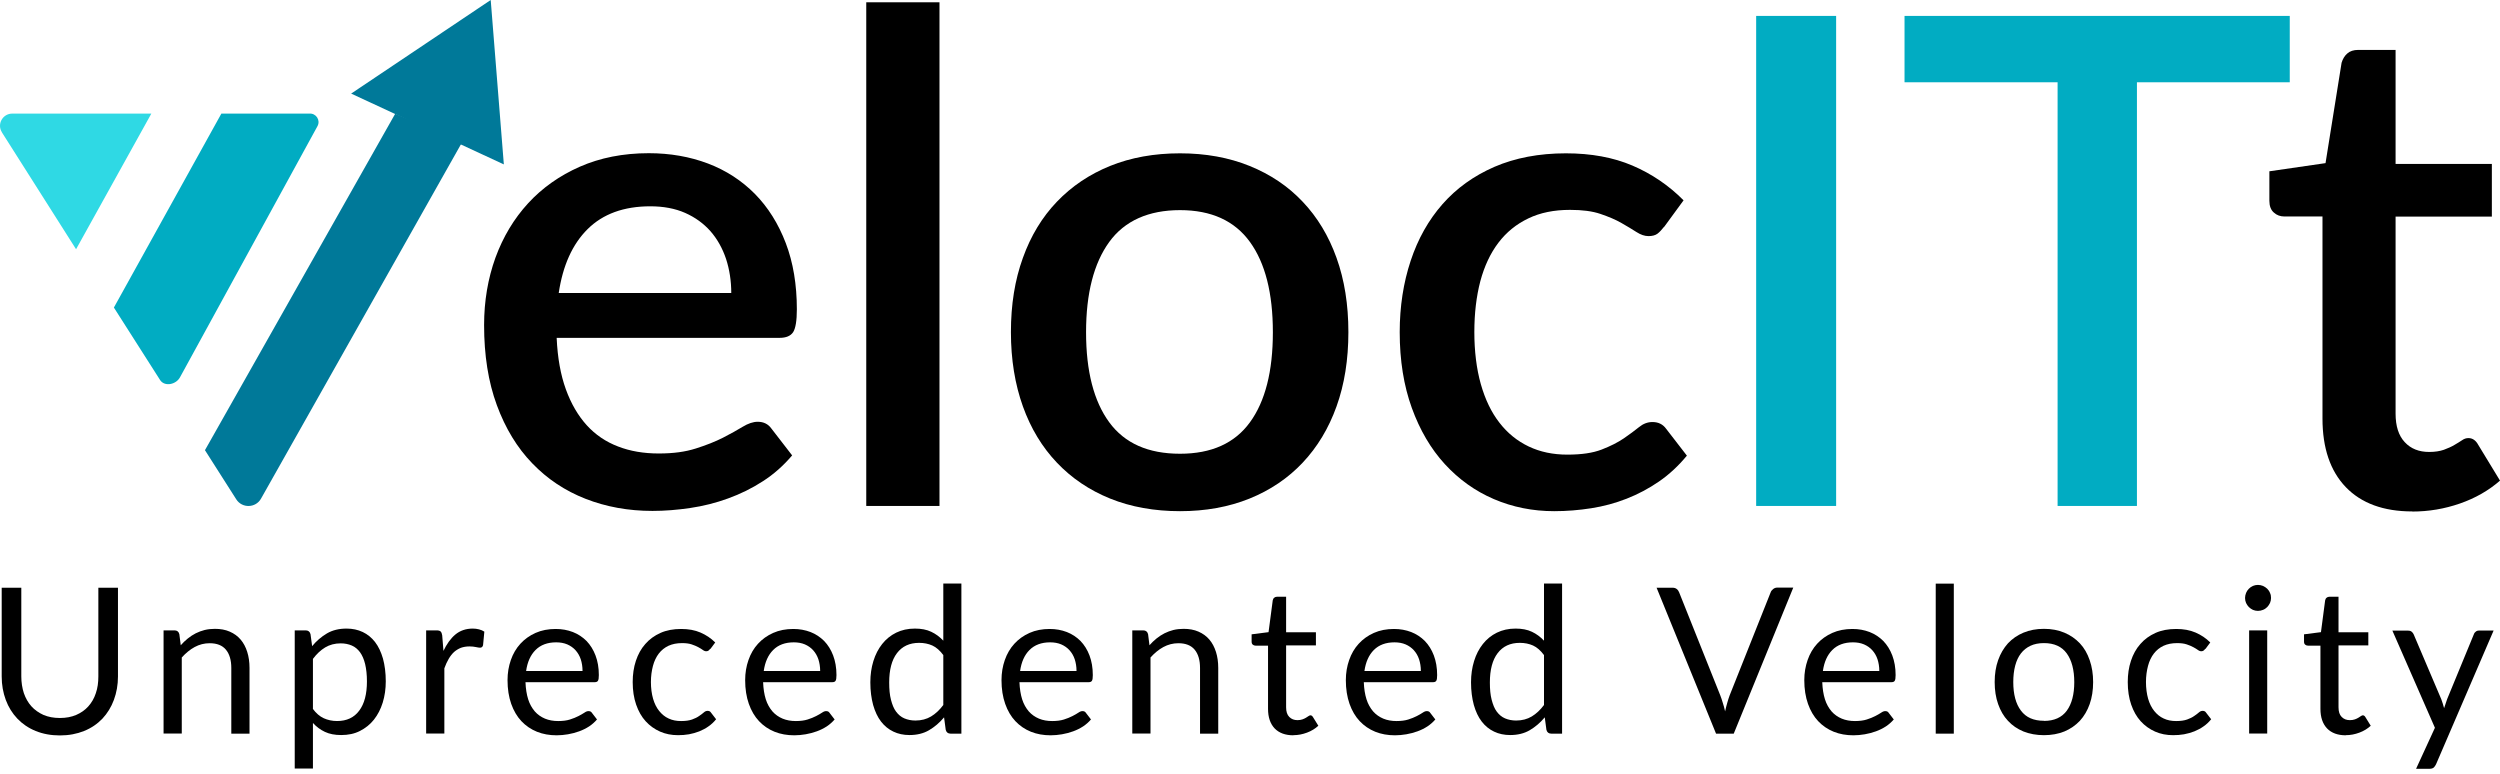 <svg width="155" height="48" viewBox="0 0 155 48" fill="none" xmlns="http://www.w3.org/2000/svg">
<path d="M0.121 8.211L4.716 15.452L9.383 7.043H0.761C0.161 7.043 -0.203 7.706 0.121 8.203V8.211Z" fill="#2FD9E4"/>
<path d="M9.935 23.576C10.227 23.995 10.93 23.837 11.167 23.379L19.686 7.817C19.884 7.446 19.591 7.011 19.181 7.043H13.725L7.061 19.068L9.935 23.576Z" fill="#01ACC2"/>
<path d="M12.707 27.911L14.649 30.959C15.012 31.527 15.85 31.503 16.181 30.919L28.664 8.796L24.503 7.051L12.707 27.911Z" fill="#007999"/>
<path d="M21.771 5.803L30.424 0L31.238 10.193L21.771 5.803Z" fill="#007999"/>
<path d="M34.514 20.963C34.569 22.186 34.759 23.244 35.083 24.137C35.406 25.029 35.841 25.771 36.377 26.363C36.914 26.955 37.57 27.398 38.32 27.682C39.07 27.974 39.915 28.116 40.839 28.116C41.762 28.116 42.489 28.013 43.136 27.808C43.783 27.603 44.344 27.382 44.826 27.137C45.307 26.892 45.71 26.663 46.05 26.458C46.389 26.253 46.697 26.15 46.981 26.15C47.344 26.15 47.629 26.292 47.826 26.569L49.113 28.235C48.576 28.866 47.976 29.403 47.297 29.837C46.626 30.272 45.907 30.627 45.142 30.903C44.384 31.18 43.602 31.377 42.797 31.495C41.991 31.614 41.217 31.677 40.452 31.677C38.959 31.677 37.578 31.424 36.306 30.927C35.035 30.43 33.93 29.695 32.998 28.724C32.059 27.753 31.332 26.553 30.803 25.116C30.274 23.679 30.014 22.029 30.014 20.157C30.014 18.665 30.25 17.276 30.716 15.981C31.19 14.686 31.861 13.565 32.745 12.601C33.622 11.646 34.696 10.888 35.951 10.335C37.206 9.783 38.636 9.498 40.223 9.498C41.541 9.498 42.765 9.712 43.894 10.138C45.015 10.564 45.986 11.196 46.807 12.025C47.621 12.854 48.26 13.873 48.718 15.073C49.176 16.273 49.405 17.647 49.405 19.178C49.405 19.881 49.326 20.355 49.176 20.592C49.018 20.828 48.742 20.947 48.331 20.947H34.514V20.963ZM45.339 18.176C45.339 17.418 45.228 16.707 45.015 16.052C44.794 15.396 44.478 14.828 44.052 14.338C43.626 13.857 43.105 13.478 42.481 13.201C41.857 12.925 41.131 12.791 40.317 12.791C38.675 12.791 37.38 13.265 36.433 14.204C35.485 15.144 34.893 16.47 34.641 18.168H45.339V18.176Z" fill="black"/>
<path d="M58.248 0.142V31.369H53.708V0.142H58.248Z" fill="black"/>
<path d="M73.162 9.506C74.749 9.506 76.186 9.767 77.474 10.288C78.76 10.809 79.858 11.543 80.766 12.507C81.674 13.462 82.377 14.623 82.866 15.989C83.356 17.355 83.6 18.886 83.6 20.592C83.6 22.297 83.356 23.829 82.866 25.195C82.377 26.561 81.674 27.721 80.766 28.685C79.858 29.648 78.76 30.39 77.474 30.911C76.186 31.432 74.749 31.693 73.162 31.693C71.576 31.693 70.115 31.432 68.828 30.911C67.541 30.39 66.443 29.648 65.528 28.685C64.612 27.721 63.909 26.561 63.419 25.195C62.93 23.829 62.677 22.297 62.677 20.592C62.677 18.886 62.922 17.355 63.419 15.989C63.909 14.623 64.612 13.462 65.528 12.507C66.443 11.551 67.541 10.809 68.828 10.288C70.115 9.767 71.56 9.506 73.162 9.506ZM73.162 28.132C75.105 28.132 76.55 27.485 77.497 26.182C78.445 24.879 78.918 23.024 78.918 20.6C78.918 18.176 78.445 16.312 77.497 15.002C76.55 13.691 75.105 13.028 73.162 13.028C71.22 13.028 69.728 13.683 68.773 15.002C67.817 16.32 67.336 18.184 67.336 20.6C67.336 23.016 67.817 24.879 68.773 26.182C69.728 27.485 71.189 28.132 73.162 28.132Z" fill="black"/>
<path d="M103.165 14.07C103.023 14.252 102.889 14.394 102.763 14.489C102.636 14.583 102.455 14.639 102.21 14.639C101.965 14.639 101.721 14.552 101.46 14.386C101.199 14.22 100.892 14.031 100.528 13.825C100.173 13.62 99.739 13.438 99.234 13.265C98.728 13.091 98.097 13.012 97.339 13.012C96.352 13.012 95.491 13.186 94.757 13.541C94.014 13.896 93.399 14.394 92.901 15.049C92.404 15.704 92.033 16.494 91.78 17.434C91.535 18.373 91.409 19.423 91.409 20.592C91.409 21.76 91.543 22.874 91.812 23.821C92.08 24.761 92.459 25.558 92.964 26.206C93.462 26.853 94.07 27.343 94.78 27.682C95.491 28.021 96.288 28.187 97.173 28.187C98.057 28.187 98.752 28.085 99.305 27.872C99.857 27.658 100.307 27.429 100.678 27.177C101.042 26.924 101.357 26.695 101.618 26.482C101.878 26.269 102.155 26.166 102.455 26.166C102.818 26.166 103.102 26.308 103.3 26.584L104.587 28.25C104.066 28.882 103.489 29.419 102.858 29.853C102.226 30.288 101.555 30.643 100.852 30.919C100.149 31.195 99.415 31.393 98.657 31.511C97.899 31.63 97.133 31.693 96.359 31.693C95.025 31.693 93.778 31.44 92.617 30.943C91.456 30.445 90.446 29.719 89.577 28.772C88.709 27.824 88.03 26.663 87.532 25.29C87.035 23.916 86.782 22.352 86.782 20.592C86.782 19.005 87.011 17.528 87.461 16.17C87.911 14.812 88.567 13.644 89.435 12.657C90.304 11.67 91.37 10.904 92.656 10.343C93.936 9.791 95.412 9.506 97.086 9.506C98.649 9.506 100.023 9.759 101.207 10.264C102.392 10.77 103.458 11.488 104.381 12.42L103.181 14.062L103.165 14.07Z" fill="black"/>
<path d="M113.84 31.369H108.882V0.987H113.84V31.369Z" fill="#01ACC2"/>
<path d="M141.965 5.101H132.49V31.369H127.571V5.101H118.081V0.987H141.965V5.101Z" fill="#01ACC2"/>
<path d="M149.56 31.709C147.776 31.709 146.402 31.203 145.438 30.201C144.475 29.198 143.994 27.776 143.994 25.953V13.422H141.633C141.38 13.422 141.159 13.344 140.978 13.178C140.796 13.02 140.701 12.775 140.701 12.451V10.62L144.183 10.114L145.178 3.893C145.249 3.656 145.367 3.458 145.533 3.316C145.699 3.166 145.928 3.095 146.204 3.095H148.526V10.162H154.495V13.43H148.526V25.645C148.526 26.419 148.715 27.011 149.094 27.413C149.473 27.824 149.978 28.021 150.61 28.021C150.965 28.021 151.265 27.974 151.518 27.887C151.771 27.792 151.992 27.698 152.173 27.587C152.355 27.484 152.513 27.382 152.647 27.295C152.781 27.2 152.908 27.161 153.042 27.161C153.295 27.161 153.5 27.303 153.65 27.579L155 29.798C154.297 30.414 153.468 30.887 152.513 31.219C151.558 31.551 150.571 31.716 149.56 31.716V31.709Z" fill="black"/>
<path d="M3.721 44.515C4.092 44.515 4.432 44.452 4.724 44.326C5.016 44.199 5.269 44.026 5.474 43.797C5.679 43.568 5.837 43.299 5.94 42.983C6.051 42.668 6.098 42.32 6.098 41.941V36.438H7.314V41.941C7.314 42.462 7.227 42.944 7.061 43.394C6.895 43.844 6.659 44.223 6.351 44.555C6.043 44.878 5.664 45.139 5.214 45.321C4.764 45.502 4.266 45.597 3.713 45.597C3.161 45.597 2.655 45.502 2.213 45.321C1.763 45.139 1.384 44.878 1.076 44.555C0.768 44.231 0.524 43.844 0.358 43.394C0.192 42.944 0.105 42.462 0.105 41.941V36.438H1.321V41.933C1.321 42.312 1.376 42.66 1.479 42.975C1.59 43.291 1.74 43.56 1.945 43.789C2.15 44.018 2.403 44.191 2.695 44.326C2.995 44.452 3.327 44.515 3.706 44.515H3.721Z" fill="black"/>
<path d="M11.199 40.014C11.341 39.856 11.483 39.714 11.641 39.588C11.799 39.462 11.964 39.351 12.138 39.264C12.312 39.178 12.501 39.106 12.691 39.059C12.888 39.012 13.101 38.988 13.322 38.988C13.67 38.988 13.978 39.043 14.246 39.162C14.515 39.28 14.736 39.438 14.917 39.651C15.099 39.864 15.233 40.117 15.328 40.417C15.423 40.717 15.47 41.049 15.47 41.412V45.486H14.341V41.412C14.341 40.93 14.23 40.551 14.009 40.283C13.788 40.014 13.449 39.88 12.999 39.88C12.667 39.88 12.359 39.959 12.067 40.117C11.775 40.275 11.514 40.496 11.27 40.764V45.478H10.141V39.083H10.82C10.978 39.083 11.08 39.162 11.12 39.32L11.207 40.014H11.199Z" fill="black"/>
<path d="M19.339 40.078C19.607 39.746 19.923 39.478 20.27 39.272C20.618 39.067 21.029 38.972 21.486 38.972C21.858 38.972 22.189 39.043 22.489 39.185C22.789 39.328 23.042 39.533 23.255 39.809C23.468 40.086 23.626 40.425 23.745 40.836C23.855 41.246 23.918 41.712 23.918 42.241C23.918 42.715 23.855 43.149 23.729 43.56C23.602 43.97 23.421 44.318 23.184 44.618C22.947 44.918 22.655 45.147 22.316 45.32C21.976 45.494 21.589 45.573 21.155 45.573C20.76 45.573 20.428 45.51 20.144 45.376C19.86 45.241 19.615 45.06 19.402 44.823V47.65H18.273V39.083H18.952C19.11 39.083 19.212 39.162 19.252 39.32L19.355 40.078H19.339ZM19.394 43.947C19.599 44.223 19.828 44.42 20.073 44.531C20.318 44.641 20.594 44.704 20.894 44.704C21.494 44.704 21.952 44.491 22.268 44.065C22.592 43.639 22.75 43.031 22.75 42.249C22.75 41.831 22.71 41.475 22.639 41.175C22.568 40.875 22.458 40.63 22.323 40.441C22.181 40.251 22.015 40.109 21.81 40.022C21.605 39.935 21.376 39.888 21.123 39.888C20.76 39.888 20.436 39.975 20.16 40.141C19.884 40.307 19.631 40.544 19.402 40.851V43.947H19.394Z" fill="black"/>
<path d="M27.487 40.37C27.692 39.935 27.937 39.588 28.229 39.343C28.521 39.099 28.884 38.972 29.311 38.972C29.445 38.972 29.571 38.988 29.698 39.02C29.824 39.051 29.934 39.099 30.029 39.162L29.95 39.999C29.927 40.101 29.863 40.157 29.761 40.157C29.698 40.157 29.619 40.141 29.5 40.117C29.39 40.093 29.255 40.078 29.113 40.078C28.908 40.078 28.734 40.109 28.576 40.164C28.419 40.228 28.276 40.315 28.15 40.425C28.024 40.544 27.913 40.686 27.818 40.851C27.716 41.025 27.629 41.215 27.55 41.436V45.478H26.421V39.083H27.068C27.187 39.083 27.274 39.106 27.321 39.154C27.368 39.201 27.4 39.28 27.416 39.391L27.495 40.362L27.487 40.37Z" fill="black"/>
<path d="M37.025 44.594C36.883 44.76 36.717 44.91 36.528 45.036C36.33 45.163 36.125 45.265 35.904 45.344C35.683 45.423 35.454 45.486 35.217 45.526C34.98 45.565 34.751 45.589 34.514 45.589C34.072 45.589 33.661 45.518 33.29 45.368C32.919 45.218 32.596 44.997 32.327 44.712C32.059 44.428 31.846 44.065 31.695 43.639C31.546 43.212 31.467 42.723 31.467 42.17C31.467 41.72 31.538 41.309 31.672 40.923C31.806 40.536 32.004 40.196 32.264 39.912C32.525 39.628 32.833 39.407 33.204 39.241C33.575 39.075 33.993 38.996 34.451 38.996C34.838 38.996 35.185 39.059 35.517 39.186C35.841 39.312 36.125 39.501 36.362 39.738C36.599 39.983 36.788 40.283 36.922 40.638C37.057 40.994 37.128 41.396 37.128 41.854C37.128 42.028 37.112 42.146 37.072 42.21C37.033 42.273 36.962 42.296 36.859 42.296H32.58C32.596 42.699 32.651 43.054 32.746 43.354C32.84 43.654 32.983 43.899 33.156 44.105C33.33 44.302 33.543 44.452 33.788 44.555C34.033 44.657 34.309 44.705 34.609 44.705C34.893 44.705 35.138 44.673 35.335 44.61C35.533 44.547 35.714 44.476 35.864 44.397C36.014 44.318 36.133 44.255 36.236 44.184C36.338 44.112 36.417 44.089 36.488 44.089C36.583 44.089 36.654 44.12 36.701 44.199L37.017 44.61L37.025 44.594ZM36.117 41.594C36.117 41.333 36.078 41.096 36.007 40.875C35.935 40.662 35.825 40.473 35.683 40.315C35.541 40.157 35.367 40.038 35.17 39.952C34.964 39.865 34.735 39.825 34.483 39.825C33.946 39.825 33.519 39.983 33.204 40.299C32.888 40.615 32.698 41.049 32.619 41.602H36.117V41.594Z" fill="black"/>
<path d="M44.028 40.228C43.996 40.275 43.965 40.307 43.925 40.338C43.894 40.362 43.846 40.378 43.783 40.378C43.72 40.378 43.649 40.354 43.578 40.299C43.499 40.244 43.412 40.188 43.294 40.125C43.175 40.062 43.049 40.007 42.883 39.952C42.717 39.896 42.52 39.873 42.283 39.873C41.967 39.873 41.691 39.928 41.446 40.038C41.209 40.149 41.004 40.315 40.846 40.52C40.688 40.725 40.562 40.986 40.483 41.286C40.404 41.586 40.357 41.917 40.357 42.288C40.357 42.66 40.404 43.023 40.491 43.323C40.578 43.623 40.704 43.876 40.87 44.081C41.036 44.286 41.225 44.444 41.454 44.547C41.683 44.657 41.944 44.705 42.228 44.705C42.512 44.705 42.725 44.673 42.907 44.61C43.081 44.547 43.231 44.476 43.349 44.389C43.467 44.31 43.562 44.239 43.641 44.168C43.72 44.097 43.799 44.073 43.87 44.073C43.965 44.073 44.036 44.105 44.083 44.184L44.399 44.594C44.257 44.768 44.099 44.918 43.925 45.036C43.752 45.163 43.562 45.257 43.357 45.344C43.152 45.423 42.938 45.486 42.717 45.526C42.496 45.565 42.267 45.581 42.038 45.581C41.636 45.581 41.265 45.51 40.925 45.36C40.586 45.21 40.285 44.997 40.033 44.72C39.78 44.444 39.583 44.097 39.441 43.686C39.299 43.276 39.227 42.81 39.227 42.288C39.227 41.815 39.291 41.373 39.425 40.97C39.559 40.567 39.749 40.22 40.009 39.928C40.262 39.636 40.578 39.407 40.949 39.241C41.32 39.075 41.746 38.996 42.236 38.996C42.686 38.996 43.081 39.067 43.428 39.217C43.775 39.367 44.075 39.565 44.344 39.833L44.044 40.236L44.028 40.228Z" fill="black"/>
<path d="M51.758 44.594C51.616 44.76 51.45 44.91 51.261 45.036C51.063 45.163 50.858 45.265 50.637 45.344C50.416 45.423 50.187 45.486 49.95 45.526C49.713 45.565 49.484 45.589 49.247 45.589C48.805 45.589 48.394 45.518 48.023 45.368C47.652 45.218 47.328 44.997 47.06 44.712C46.792 44.428 46.578 44.065 46.428 43.639C46.278 43.212 46.2 42.723 46.2 42.17C46.2 41.72 46.27 41.309 46.405 40.923C46.539 40.536 46.736 40.196 46.997 39.912C47.258 39.628 47.565 39.407 47.937 39.241C48.308 39.075 48.726 38.996 49.184 38.996C49.571 38.996 49.918 39.059 50.25 39.186C50.574 39.312 50.858 39.501 51.095 39.738C51.332 39.983 51.521 40.283 51.655 40.638C51.789 40.994 51.861 41.396 51.861 41.854C51.861 42.028 51.845 42.146 51.805 42.21C51.766 42.273 51.695 42.296 51.592 42.296H47.313C47.328 42.699 47.384 43.054 47.478 43.354C47.573 43.654 47.715 43.899 47.889 44.105C48.063 44.302 48.276 44.452 48.521 44.555C48.766 44.657 49.042 44.705 49.342 44.705C49.626 44.705 49.871 44.673 50.068 44.61C50.266 44.547 50.447 44.476 50.597 44.397C50.747 44.318 50.866 44.255 50.968 44.184C51.071 44.112 51.15 44.089 51.221 44.089C51.316 44.089 51.387 44.12 51.434 44.199L51.75 44.61L51.758 44.594ZM50.85 41.594C50.85 41.333 50.81 41.096 50.739 40.875C50.668 40.662 50.558 40.473 50.416 40.315C50.274 40.157 50.1 40.038 49.903 39.952C49.697 39.865 49.468 39.825 49.216 39.825C48.679 39.825 48.252 39.983 47.937 40.299C47.621 40.615 47.431 41.049 47.352 41.602H50.85V41.594Z" fill="black"/>
<path d="M59.606 36.185V45.486H58.935C58.777 45.486 58.675 45.407 58.635 45.249L58.532 44.475C58.256 44.807 57.948 45.068 57.601 45.273C57.253 45.478 56.843 45.573 56.385 45.573C56.022 45.573 55.682 45.502 55.39 45.36C55.09 45.218 54.837 45.012 54.624 44.736C54.411 44.46 54.253 44.12 54.135 43.71C54.024 43.299 53.961 42.833 53.961 42.304C53.961 41.831 54.024 41.396 54.15 40.986C54.277 40.575 54.458 40.228 54.695 39.928C54.932 39.628 55.224 39.391 55.564 39.225C55.903 39.059 56.29 38.972 56.724 38.972C57.119 38.972 57.451 39.035 57.735 39.17C58.019 39.304 58.264 39.486 58.485 39.722V36.177H59.606V36.185ZM58.485 40.614C58.272 40.33 58.051 40.133 57.806 40.022C57.561 39.912 57.285 39.857 56.985 39.857C56.393 39.857 55.935 40.07 55.611 40.496C55.287 40.922 55.13 41.53 55.13 42.312C55.13 42.73 55.161 43.086 55.24 43.386C55.319 43.686 55.414 43.931 55.556 44.12C55.698 44.31 55.864 44.452 56.069 44.539C56.274 44.626 56.503 44.673 56.756 44.673C57.127 44.673 57.451 44.586 57.727 44.42C58.004 44.254 58.256 44.017 58.485 43.71V40.622V40.614Z" fill="black"/>
<path d="M67.652 44.594C67.51 44.76 67.344 44.91 67.154 45.036C66.957 45.163 66.752 45.265 66.531 45.344C66.309 45.423 66.081 45.486 65.844 45.526C65.607 45.565 65.378 45.589 65.141 45.589C64.699 45.589 64.288 45.518 63.917 45.368C63.546 45.218 63.222 44.997 62.954 44.712C62.685 44.428 62.472 44.065 62.322 43.639C62.172 43.212 62.093 42.723 62.093 42.17C62.093 41.72 62.164 41.309 62.298 40.923C62.433 40.536 62.63 40.196 62.891 39.912C63.151 39.628 63.459 39.407 63.83 39.241C64.201 39.075 64.62 38.996 65.078 38.996C65.465 38.996 65.812 39.059 66.144 39.186C66.467 39.312 66.752 39.501 66.989 39.738C67.225 39.983 67.415 40.283 67.549 40.638C67.683 40.994 67.754 41.396 67.754 41.854C67.754 42.028 67.739 42.146 67.699 42.21C67.66 42.273 67.589 42.296 67.486 42.296H63.206C63.222 42.699 63.278 43.054 63.372 43.354C63.467 43.654 63.609 43.899 63.783 44.105C63.957 44.302 64.17 44.452 64.415 44.555C64.659 44.657 64.936 44.705 65.236 44.705C65.52 44.705 65.765 44.673 65.962 44.61C66.159 44.547 66.341 44.476 66.491 44.397C66.641 44.318 66.76 44.255 66.862 44.184C66.965 44.112 67.044 44.089 67.115 44.089C67.21 44.089 67.281 44.12 67.328 44.199L67.644 44.61L67.652 44.594ZM66.744 41.594C66.744 41.333 66.704 41.096 66.633 40.875C66.562 40.662 66.452 40.473 66.309 40.315C66.167 40.157 65.994 40.038 65.796 39.952C65.591 39.865 65.362 39.825 65.109 39.825C64.573 39.825 64.146 39.983 63.83 40.299C63.514 40.615 63.325 41.049 63.246 41.602H66.744V41.594Z" fill="black"/>
<path d="M71.26 40.014C71.402 39.856 71.544 39.714 71.702 39.588C71.86 39.462 72.026 39.351 72.2 39.264C72.373 39.178 72.563 39.106 72.752 39.059C72.95 39.012 73.163 38.988 73.384 38.988C73.731 38.988 74.039 39.043 74.308 39.162C74.576 39.28 74.797 39.438 74.979 39.651C75.16 39.864 75.294 40.117 75.389 40.417C75.484 40.717 75.531 41.049 75.531 41.412V45.486H74.402V41.412C74.402 40.93 74.292 40.551 74.071 40.283C73.85 40.014 73.51 39.88 73.06 39.88C72.728 39.88 72.421 39.959 72.128 40.117C71.836 40.275 71.576 40.496 71.331 40.764V45.478H70.202V39.083H70.881C71.039 39.083 71.141 39.162 71.181 39.32L71.268 40.014H71.26Z" fill="black"/>
<path d="M80.197 45.589C79.692 45.589 79.305 45.447 79.029 45.163C78.76 44.878 78.618 44.476 78.618 43.947V40.03H77.844C77.773 40.03 77.718 40.007 77.671 39.967C77.623 39.928 77.6 39.865 77.6 39.778V39.328L78.65 39.194L78.91 37.22C78.926 37.156 78.95 37.101 78.997 37.062C79.044 37.022 79.1 36.998 79.171 36.998H79.739V39.201H81.587V40.015H79.739V43.852C79.739 44.12 79.802 44.318 79.937 44.452C80.071 44.586 80.237 44.649 80.442 44.649C80.56 44.649 80.663 44.633 80.75 44.602C80.837 44.57 80.908 44.539 80.971 44.499C81.034 44.46 81.089 44.428 81.129 44.397C81.176 44.365 81.216 44.349 81.247 44.349C81.303 44.349 81.358 44.381 81.405 44.46L81.737 44.997C81.54 45.178 81.311 45.32 81.034 45.423C80.758 45.526 80.481 45.581 80.189 45.581L80.197 45.589Z" fill="black"/>
<path d="M89.001 44.594C88.859 44.76 88.693 44.91 88.503 45.036C88.306 45.163 88.101 45.265 87.88 45.344C87.659 45.423 87.43 45.486 87.193 45.526C86.956 45.565 86.727 45.589 86.49 45.589C86.048 45.589 85.637 45.518 85.266 45.368C84.895 45.218 84.571 44.997 84.303 44.712C84.034 44.428 83.821 44.065 83.671 43.639C83.521 43.212 83.442 42.723 83.442 42.17C83.442 41.72 83.513 41.309 83.648 40.923C83.782 40.536 83.979 40.196 84.24 39.912C84.5 39.628 84.808 39.407 85.179 39.241C85.55 39.075 85.969 38.996 86.427 38.996C86.814 38.996 87.161 39.059 87.493 39.186C87.817 39.312 88.101 39.501 88.338 39.738C88.575 39.983 88.764 40.283 88.898 40.638C89.032 40.994 89.103 41.396 89.103 41.854C89.103 42.028 89.088 42.146 89.048 42.21C89.009 42.273 88.938 42.296 88.835 42.296H84.556C84.571 42.699 84.627 43.054 84.722 43.354C84.816 43.654 84.958 43.899 85.132 44.105C85.306 44.302 85.519 44.452 85.764 44.555C86.008 44.657 86.285 44.705 86.585 44.705C86.869 44.705 87.114 44.673 87.311 44.61C87.509 44.547 87.69 44.476 87.84 44.397C87.99 44.318 88.109 44.255 88.211 44.184C88.314 44.112 88.393 44.089 88.464 44.089C88.559 44.089 88.63 44.12 88.677 44.199L88.993 44.61L89.001 44.594ZM88.093 41.594C88.093 41.333 88.053 41.096 87.982 40.875C87.911 40.662 87.801 40.473 87.659 40.315C87.516 40.157 87.343 40.038 87.145 39.952C86.94 39.865 86.711 39.825 86.459 39.825C85.922 39.825 85.495 39.983 85.179 40.299C84.864 40.615 84.674 41.049 84.595 41.602H88.093V41.594Z" fill="black"/>
<path d="M96.849 36.185V45.486H96.178C96.02 45.486 95.918 45.407 95.878 45.249L95.775 44.475C95.499 44.807 95.191 45.068 94.844 45.273C94.496 45.478 94.086 45.573 93.628 45.573C93.265 45.573 92.925 45.502 92.633 45.36C92.333 45.218 92.08 45.012 91.867 44.736C91.654 44.46 91.496 44.12 91.378 43.71C91.267 43.299 91.204 42.833 91.204 42.304C91.204 41.831 91.267 41.396 91.393 40.986C91.52 40.575 91.701 40.228 91.938 39.928C92.175 39.628 92.467 39.391 92.807 39.225C93.146 39.059 93.533 38.972 93.967 38.972C94.362 38.972 94.694 39.035 94.978 39.17C95.262 39.304 95.507 39.486 95.728 39.722V36.177H96.849V36.185ZM95.728 40.614C95.515 40.33 95.294 40.133 95.049 40.022C94.804 39.912 94.528 39.857 94.228 39.857C93.636 39.857 93.178 40.07 92.854 40.496C92.53 40.922 92.372 41.53 92.372 42.312C92.372 42.73 92.404 43.086 92.483 43.386C92.562 43.686 92.657 43.931 92.799 44.12C92.941 44.31 93.107 44.452 93.312 44.539C93.517 44.626 93.746 44.673 93.999 44.673C94.37 44.673 94.694 44.586 94.97 44.42C95.246 44.254 95.499 44.017 95.728 43.71V40.622V40.614Z" fill="black"/>
<path d="M111.18 36.438L107.492 45.486H106.395L102.708 36.438H103.687C103.797 36.438 103.884 36.462 103.955 36.517C104.026 36.572 104.074 36.643 104.105 36.722L106.656 43.11C106.711 43.252 106.766 43.41 106.813 43.575C106.869 43.741 106.916 43.923 106.956 44.104C106.995 43.923 107.042 43.741 107.09 43.575C107.137 43.41 107.185 43.252 107.24 43.11L109.782 36.722C109.806 36.651 109.853 36.588 109.932 36.525C110.003 36.462 110.098 36.43 110.201 36.43H111.18V36.438Z" fill="black"/>
<path d="M117.425 44.594C117.283 44.76 117.117 44.91 116.927 45.036C116.73 45.163 116.525 45.265 116.304 45.344C116.083 45.423 115.854 45.486 115.617 45.526C115.38 45.565 115.151 45.589 114.914 45.589C114.472 45.589 114.061 45.518 113.69 45.368C113.319 45.218 112.996 44.997 112.727 44.712C112.459 44.428 112.245 44.065 112.095 43.639C111.945 43.212 111.866 42.723 111.866 42.17C111.866 41.72 111.938 41.309 112.072 40.923C112.206 40.536 112.403 40.196 112.664 39.912C112.924 39.628 113.232 39.407 113.603 39.241C113.975 39.075 114.393 38.996 114.851 38.996C115.238 38.996 115.585 39.059 115.917 39.186C116.241 39.312 116.525 39.501 116.762 39.738C116.999 39.983 117.188 40.283 117.322 40.638C117.456 40.994 117.528 41.396 117.528 41.854C117.528 42.028 117.512 42.146 117.472 42.21C117.433 42.273 117.362 42.296 117.259 42.296H112.98C112.996 42.699 113.051 43.054 113.146 43.354C113.24 43.654 113.382 43.899 113.556 44.105C113.73 44.302 113.943 44.452 114.188 44.555C114.433 44.657 114.709 44.705 115.009 44.705C115.293 44.705 115.538 44.673 115.735 44.61C115.933 44.547 116.114 44.476 116.264 44.397C116.414 44.318 116.533 44.255 116.635 44.184C116.738 44.112 116.817 44.089 116.888 44.089C116.983 44.089 117.054 44.12 117.101 44.199L117.417 44.61L117.425 44.594ZM116.517 41.594C116.517 41.333 116.477 41.096 116.406 40.875C116.335 40.662 116.225 40.473 116.083 40.315C115.941 40.157 115.767 40.038 115.569 39.952C115.364 39.865 115.135 39.825 114.883 39.825C114.346 39.825 113.919 39.983 113.603 40.299C113.288 40.615 113.098 41.049 113.019 41.602H116.517V41.594Z" fill="black"/>
<path d="M121.136 36.185V45.486H120.015V36.185H121.136Z" fill="black"/>
<path d="M126.726 38.988C127.192 38.988 127.61 39.067 127.989 39.225C128.368 39.383 128.684 39.604 128.953 39.888C129.221 40.172 129.418 40.52 129.56 40.93C129.703 41.341 129.774 41.791 129.774 42.288C129.774 42.786 129.703 43.252 129.56 43.654C129.418 44.057 129.213 44.404 128.953 44.689C128.684 44.973 128.368 45.194 127.989 45.352C127.618 45.502 127.192 45.581 126.726 45.581C126.26 45.581 125.834 45.502 125.455 45.352C125.076 45.194 124.76 44.981 124.492 44.689C124.223 44.404 124.026 44.057 123.884 43.654C123.741 43.252 123.67 42.794 123.67 42.288C123.67 41.783 123.741 41.333 123.884 40.93C124.026 40.528 124.231 40.18 124.492 39.888C124.76 39.604 125.076 39.383 125.455 39.225C125.834 39.067 126.252 38.988 126.726 38.988ZM126.726 44.697C127.358 44.697 127.831 44.483 128.139 44.065C128.447 43.646 128.605 43.054 128.605 42.296C128.605 41.538 128.447 40.938 128.139 40.512C127.831 40.086 127.358 39.872 126.726 39.872C126.402 39.872 126.126 39.928 125.889 40.038C125.652 40.149 125.455 40.307 125.297 40.512C125.139 40.717 125.021 40.97 124.942 41.27C124.863 41.57 124.823 41.909 124.823 42.288C124.823 43.046 124.981 43.639 125.297 44.057C125.613 44.483 126.086 44.689 126.726 44.689V44.697Z" fill="black"/>
<path d="M136.722 40.228C136.69 40.275 136.658 40.307 136.619 40.338C136.587 40.362 136.54 40.378 136.477 40.378C136.414 40.378 136.343 40.354 136.272 40.299C136.193 40.244 136.106 40.188 135.987 40.125C135.869 40.062 135.743 40.007 135.577 39.952C135.411 39.896 135.214 39.873 134.977 39.873C134.661 39.873 134.385 39.928 134.14 40.038C133.903 40.149 133.698 40.315 133.54 40.52C133.382 40.725 133.255 40.986 133.177 41.286C133.098 41.586 133.05 41.917 133.05 42.288C133.05 42.66 133.098 43.023 133.184 43.323C133.271 43.623 133.398 43.876 133.563 44.081C133.729 44.286 133.919 44.444 134.148 44.547C134.377 44.657 134.637 44.705 134.921 44.705C135.206 44.705 135.419 44.673 135.6 44.61C135.774 44.547 135.924 44.476 136.043 44.389C136.161 44.31 136.256 44.239 136.335 44.168C136.414 44.097 136.493 44.073 136.564 44.073C136.658 44.073 136.73 44.105 136.777 44.184L137.093 44.594C136.951 44.768 136.793 44.918 136.619 45.036C136.445 45.163 136.256 45.257 136.051 45.344C135.845 45.423 135.632 45.486 135.411 45.526C135.19 45.565 134.961 45.581 134.732 45.581C134.329 45.581 133.958 45.51 133.619 45.36C133.279 45.21 132.979 44.997 132.726 44.72C132.474 44.444 132.276 44.097 132.134 43.686C131.992 43.276 131.921 42.81 131.921 42.288C131.921 41.815 131.984 41.373 132.119 40.97C132.253 40.567 132.442 40.22 132.703 39.928C132.955 39.636 133.271 39.407 133.642 39.241C134.013 39.075 134.44 38.996 134.929 38.996C135.379 38.996 135.774 39.067 136.122 39.217C136.469 39.367 136.769 39.565 137.037 39.833L136.737 40.236L136.722 40.228Z" fill="black"/>
<path d="M140.804 37.077C140.804 37.188 140.78 37.291 140.74 37.385C140.693 37.48 140.638 37.567 140.567 37.638C140.496 37.709 140.409 37.772 140.306 37.812C140.211 37.851 140.101 37.875 139.99 37.875C139.88 37.875 139.777 37.851 139.682 37.812C139.588 37.772 139.509 37.709 139.43 37.638C139.359 37.567 139.303 37.48 139.256 37.385C139.217 37.291 139.193 37.188 139.193 37.077C139.193 36.967 139.217 36.864 139.256 36.762C139.296 36.667 139.351 36.58 139.43 36.501C139.501 36.43 139.588 36.367 139.682 36.327C139.777 36.288 139.88 36.264 139.99 36.264C140.101 36.264 140.204 36.288 140.306 36.327C140.401 36.367 140.488 36.43 140.567 36.501C140.638 36.572 140.701 36.659 140.74 36.762C140.788 36.856 140.804 36.967 140.804 37.077ZM140.567 39.083V45.478H139.446V39.083H140.567Z" fill="black"/>
<path d="M145.446 45.589C144.941 45.589 144.554 45.447 144.278 45.163C144.009 44.878 143.867 44.476 143.867 43.947V40.03H143.093C143.022 40.03 142.967 40.007 142.92 39.967C142.872 39.928 142.849 39.865 142.849 39.778V39.328L143.899 39.194L144.159 37.22C144.175 37.156 144.199 37.101 144.246 37.062C144.294 37.022 144.349 36.998 144.42 36.998H144.988V39.201H146.836V40.015H144.988V43.852C144.988 44.12 145.051 44.318 145.186 44.452C145.32 44.586 145.486 44.649 145.691 44.649C145.809 44.649 145.912 44.633 145.999 44.602C146.086 44.57 146.157 44.539 146.22 44.499C146.283 44.46 146.338 44.428 146.378 44.397C146.425 44.365 146.465 44.349 146.496 44.349C146.552 44.349 146.607 44.381 146.654 44.46L146.986 44.997C146.789 45.178 146.56 45.32 146.283 45.423C146.007 45.526 145.731 45.581 145.438 45.581L145.446 45.589Z" fill="black"/>
<path d="M154.605 39.091L151.036 47.381C150.997 47.468 150.949 47.531 150.894 47.586C150.839 47.634 150.752 47.665 150.634 47.665H149.797L150.965 45.123L148.328 39.099H149.299C149.394 39.099 149.473 39.122 149.528 39.17C149.584 39.217 149.623 39.272 149.647 39.328L151.36 43.354C151.423 43.528 151.486 43.718 151.534 43.907C151.597 43.71 151.66 43.52 151.723 43.346L153.381 39.32C153.405 39.249 153.452 39.194 153.508 39.154C153.571 39.107 153.634 39.091 153.713 39.091H154.605Z" fill="black"/>
</svg>
